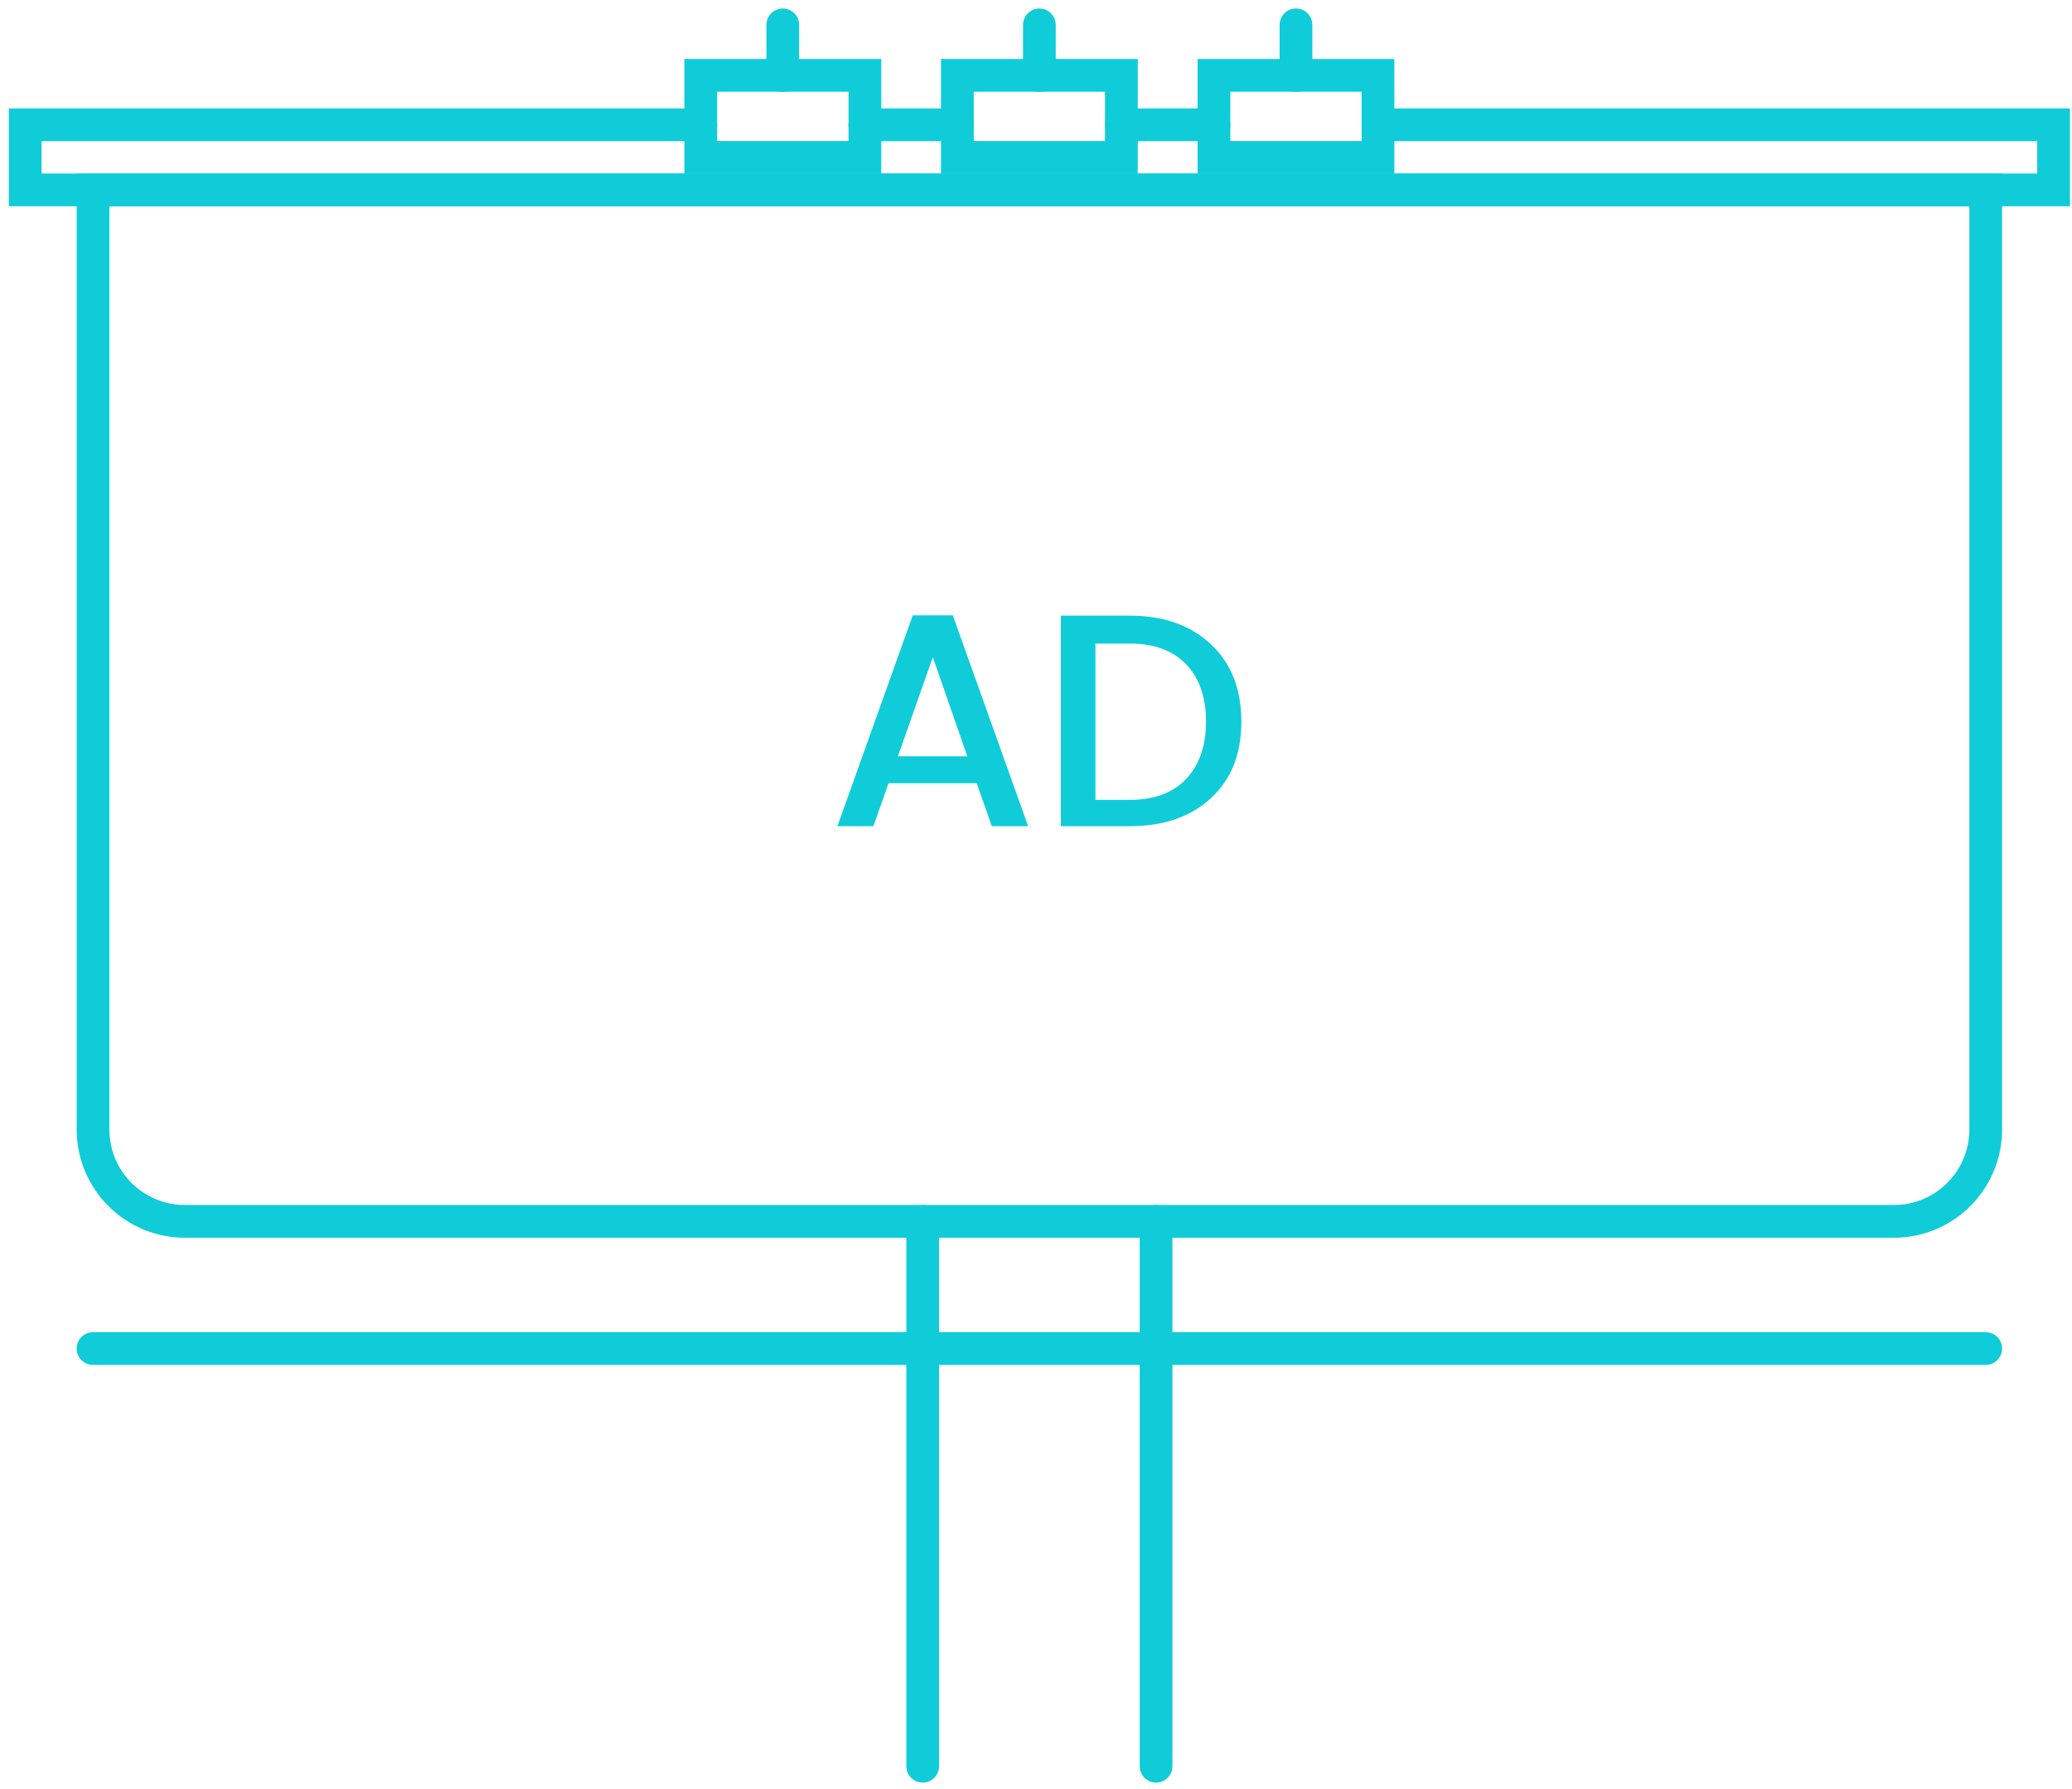 <svg version="1.2" baseProfile="tiny-ps" xmlns="http://www.w3.org/2000/svg" viewBox="0 0 190 163" width="95" height="82">
	<title>Digital Marketing</title>
	<style>
		tspan { white-space:pre }
		.shp24 { fill: none;stroke: #0fccd8;stroke-linecap:round;stroke-width: 3 }
		.shp25 { fill: #0fccd8 }
	</style>
	<g id="Digital Marketing">
		<g id="&lt;Group&gt;">
			<path id="&lt;Path&gt;" class="shp24" d="M173.67 111.47L16.96 111.47C12.3 111.47 8.53 107.7 8.53 103.04L8.53 16.91L182.09 16.91L182.09 103.04C182.09 107.7 178.32 111.47 173.67 111.47Z" />
			<path id="&lt;Path&gt;" class="shp24" d="M84.61 111.47L84.61 161.42" />
			<path id="&lt;Path&gt;" class="shp24" d="M106.01 111.47L106.01 161.42" />
			<path id="&lt;Path&gt;" class="shp24" d="M8.53 123.13L182.09 123.13" />
			<path id="&lt;Path&gt;" class="shp24" d="M87.79 10.94L79.3 10.94" />
			<path id="&lt;Path&gt;" class="shp24" d="M111.32 10.94L102.83 10.94" />
			<path id="&lt;Path&gt;" class="shp24" d="M64.26 10.94L2.31 10.94L2.31 16.91L188.31 16.91L188.31 10.94L126.55 10.94" />
			<path id="&lt;Path&gt;" class="shp24" d="M79.31 13.93L64.26 13.93L64.26 6.41L79.31 6.41L79.31 13.93Z" />
			<path id="&lt;Path&gt;" class="shp24" d="M102.83 13.93L87.79 13.93L87.79 6.41L102.83 6.41L102.83 13.93Z" />
			<path id="&lt;Path&gt;" class="shp24" d="M126.36 13.93L111.32 13.93L111.32 6.41L126.36 6.41L126.36 13.93Z" />
			<path id="&lt;Path&gt;" class="shp24" d="M71.78 6.41L71.78 1.78" />
			<path id="&lt;Path&gt;" class="shp24" d="M118.84 6.41L118.84 1.78" />
			<path id="&lt;Path&gt;" class="shp24" d="M95.31 6.41L95.31 1.78" />
			<g id="&lt;Group&gt;">
				<path id="&lt;Compound Path&gt;" fill-rule="evenodd" class="shp25" d="M90.95 75.24L89.56 71.3L81.48 71.3L80.09 75.24L76.79 75.24L83.7 55.91L87.37 55.91L94.28 75.24L90.95 75.24ZM82.34 68.83L88.7 68.83L85.54 59.75L82.34 68.83Z" />
				<path id="&lt;Compound Path&gt;" fill-rule="evenodd" class="shp25" d="M103.59 55.94C106.7 55.94 109.18 56.82 111.04 58.57C112.91 60.31 113.83 62.68 113.83 65.65C113.83 68.62 112.91 70.96 111.04 72.67C109.18 74.39 106.7 75.24 103.59 75.24L97.28 75.24L97.28 55.94L103.59 55.94ZM100.45 72.83L103.59 72.83C105.83 72.83 107.55 72.19 108.77 70.91C109.98 69.63 110.59 67.88 110.59 65.65C110.59 63.42 109.98 61.67 108.77 60.4C107.55 59.13 105.83 58.5 103.59 58.5L100.45 58.5L100.45 72.83Z" />
			</g>
		</g>
	</g>
</svg>